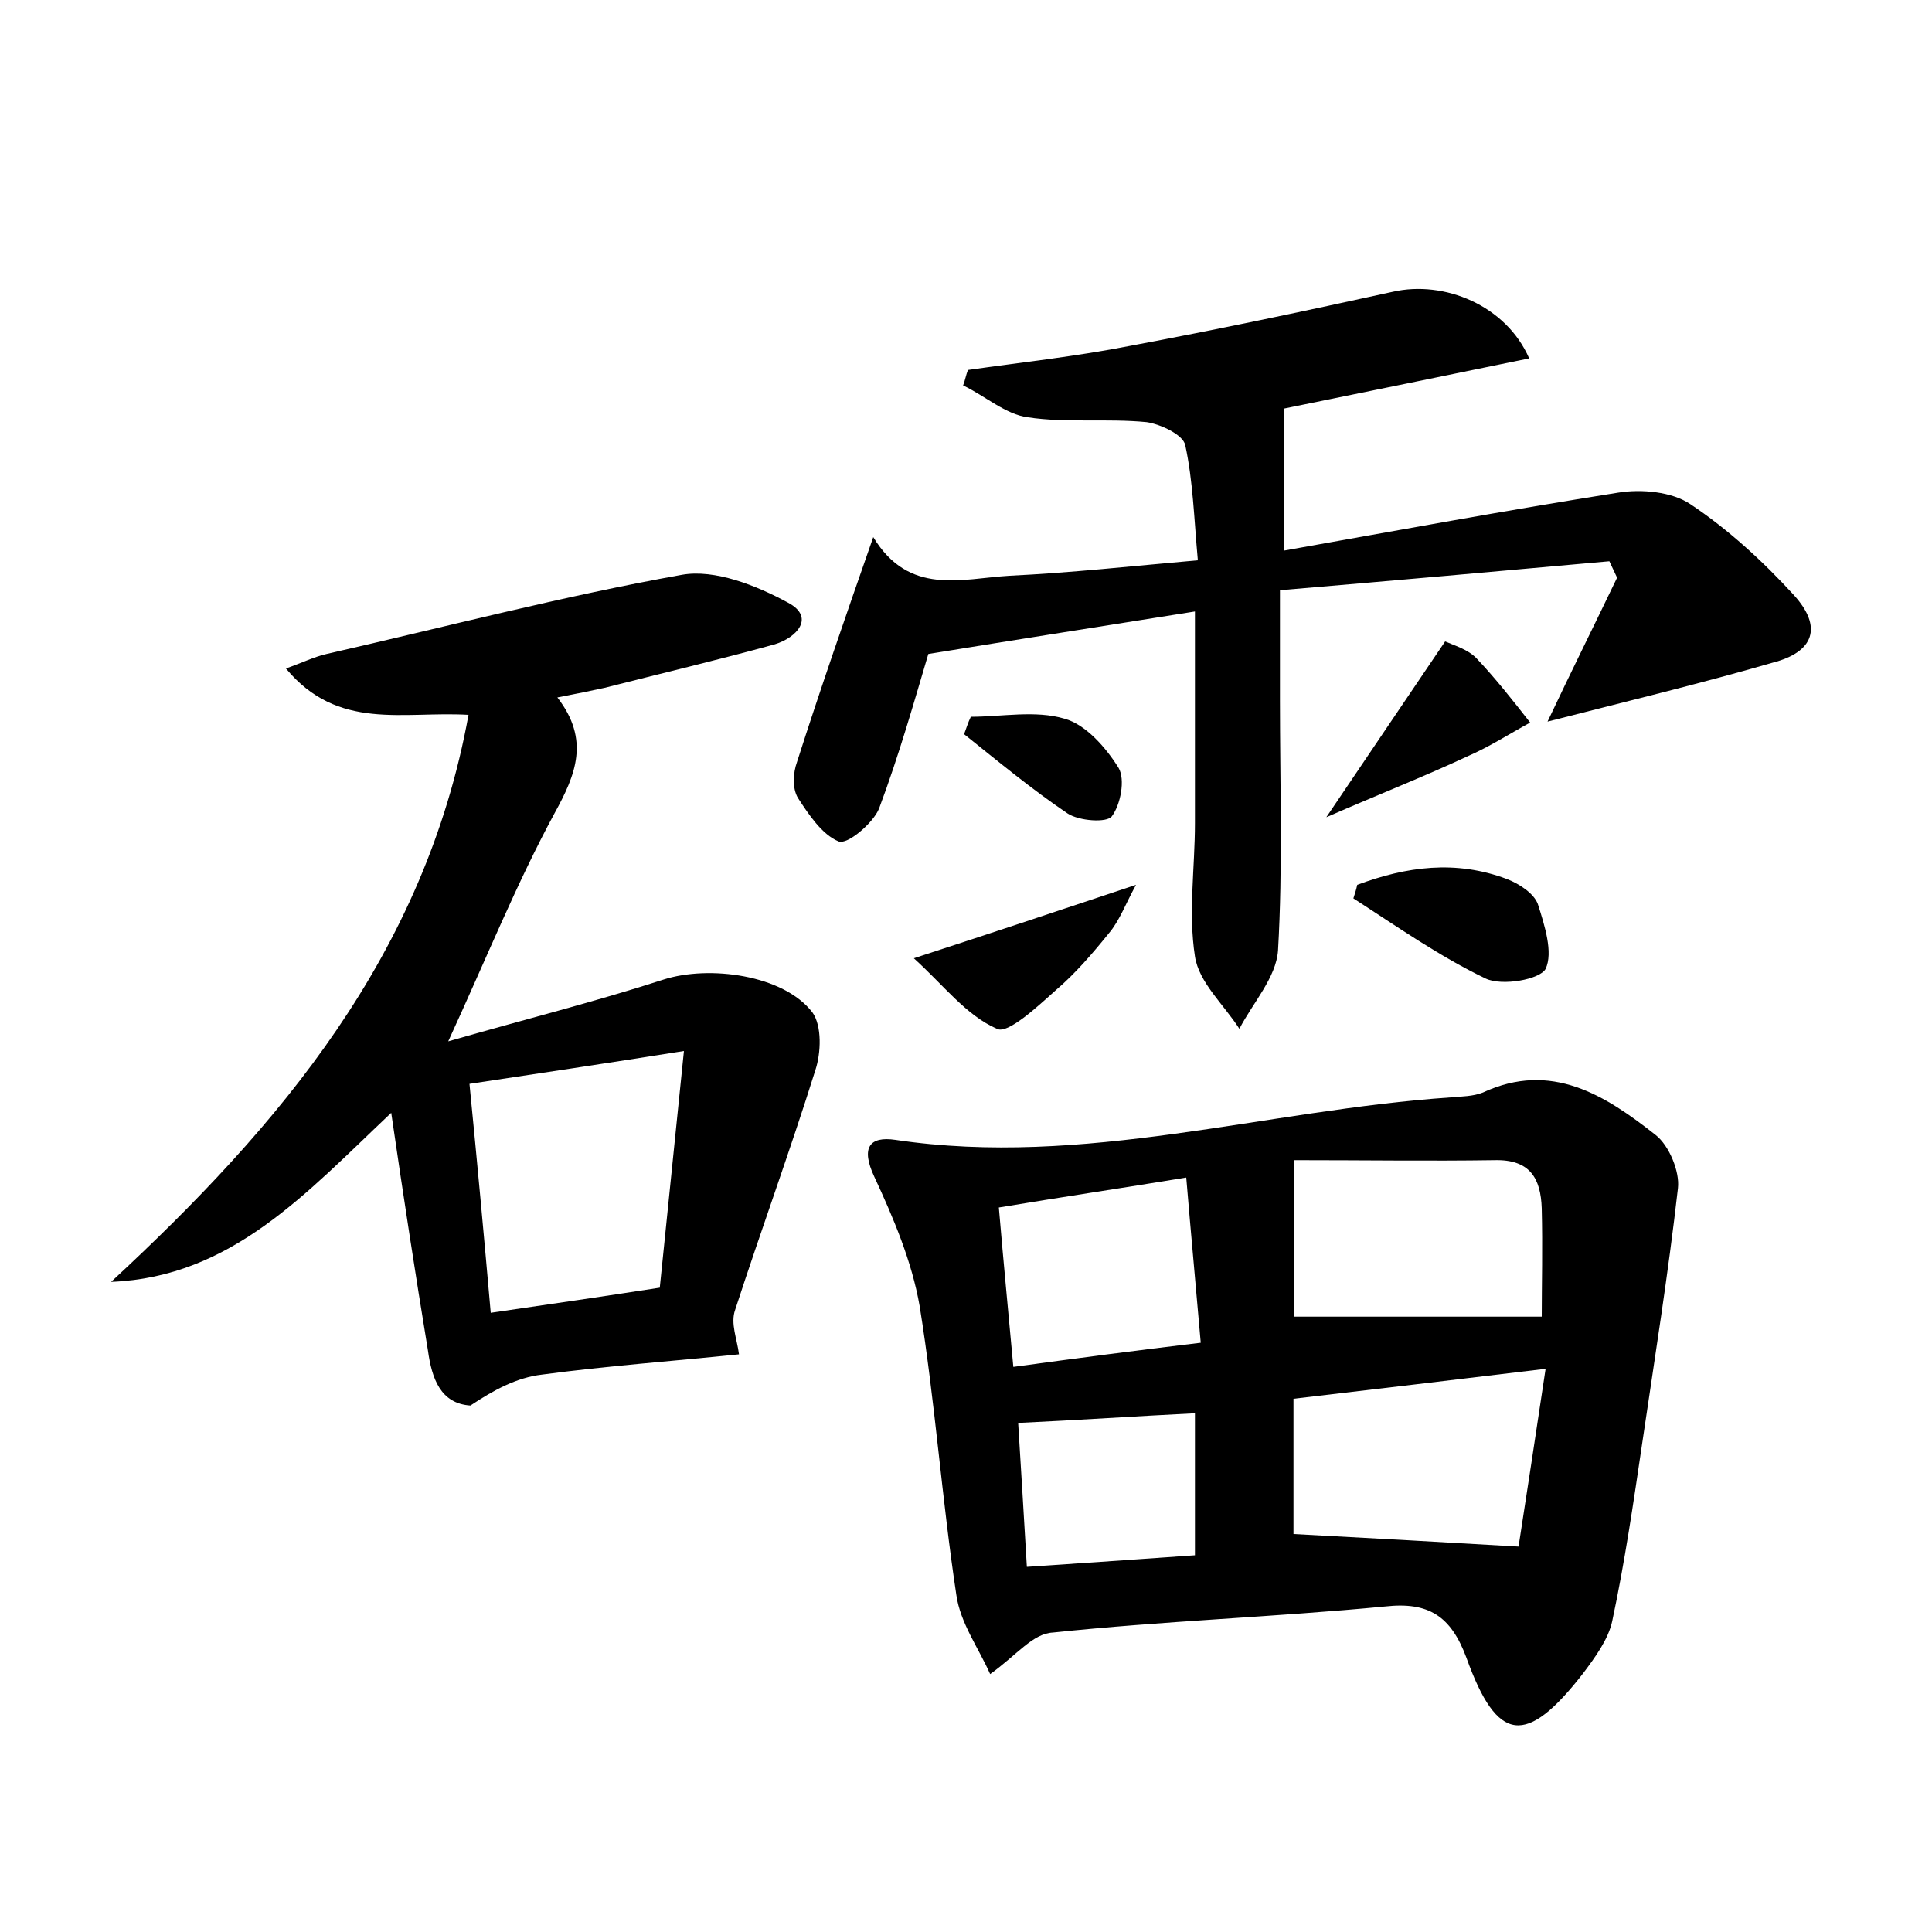 <?xml version="1.0" encoding="utf-8"?>
<!-- Generator: Adobe Illustrator 22.0.0, SVG Export Plug-In . SVG Version: 6.00 Build 0)  -->
<svg version="1.1" id="图层_1" xmlns="http://www.w3.org/2000/svg" xmlns:xlink="http://www.w3.org/1999/xlink" x="0px" y="0px"
	 viewBox="0 0 200 200" style="enable-background:new 0 0 200 200;" xml:space="preserve">
<style type="text/css">
	.st0{fill:#FFFFFF;}
</style>
<g>
	
	<path d="M102.5,173.3c-1.2-2.7-3.1-5.3-3.5-8.2c-1.5-9.9-2.2-20-3.8-29.9c-0.8-4.6-2.7-9.1-4.7-13.4c-1.4-3-0.5-4.2,2.2-3.8
		c19.5,2.9,38.3-3.1,57.5-4.4c1.1-0.1,2.3-0.1,3.3-0.5c7.1-3.3,12.7,0.3,17.9,4.4c1.4,1.1,2.5,3.8,2.3,5.5c-1,8.8-2.4,17.6-3.7,26.4
		c-0.9,6.1-1.8,12.3-3.1,18.4c-0.4,1.9-1.8,3.8-3,5.4c-5.9,7.6-8.9,7.3-12.1-1.6c-1.6-4.3-3.9-5.8-8.4-5.3
		c-11.5,1.1-23,1.5-34.4,2.7C106.9,169.1,105.3,171.3,102.5,173.3z M134,120.1c0,6.6,0,11.8,0,16.2c8.5,0,16.9,0,25.6,0
		c0-3.3,0.1-7.2,0-11.2c-0.1-3.1-1.2-5.1-4.9-5C148,120.2,141.4,120.1,134,120.1z M133.9,144.8c0,5.3,0,9.9,0,14
		c7.5,0.4,14.8,0.8,23.3,1.3c0.8-5.2,1.8-11.7,2.8-18.4C150.8,142.8,142.5,143.8,133.9,144.8z M124.3,139c-0.5-5.8-1-11.1-1.5-17.1
		c-6.7,1.1-12.8,2-19.4,3.1c0.5,5.9,1,11,1.5,16.5C111.5,140.6,117.6,139.8,124.3,139z M123.7,161c0-5.2,0-9.9,0-14.7
		c-6.1,0.3-11.9,0.7-18.3,1c0.3,4.9,0.6,9.7,0.9,14.9C112.4,161.8,117.9,161.4,123.7,161z"/>
	<path d="M76.5,140.2c-6.8,0.7-13.7,1.2-20.4,2.1c-2.6,0.3-5,1.6-7.4,3.2c-3.1-0.2-4-2.8-4.4-5.7c-1.3-7.9-2.5-15.7-3.8-24.6
		c-8.8,8.3-16.5,17-29,17.5C29,116.5,44,98.8,48.5,74c-6.8-0.4-13.5,1.7-18.9-4.8c1.7-0.6,2.9-1.2,4.2-1.5c12.3-2.8,24.5-6,36.8-8.2
		c3.4-0.6,7.7,1.1,11,2.9c2.8,1.5,0.9,3.6-1.4,4.3c-5.8,1.6-11.7,3-17.6,4.5c-1.4,0.3-2.8,0.6-4.9,1c3.4,4.4,1.9,8-0.3,12
		c-3.9,7.2-7,14.9-11,23.6c8-2.3,15.2-4.1,22.3-6.4c4.7-1.5,12.4-0.5,15.4,3.4c1,1.4,0.9,4.2,0.3,6c-2.6,8.3-5.6,16.5-8.3,24.8
		C75.6,137,76.3,138.6,76.5,140.2z M70.8,108.8c-8.2,1.3-14.9,2.3-22.2,3.4c0.8,8.1,1.5,15.7,2.2,23.7c6.2-0.9,11.7-1.7,17.5-2.6
		C69.1,125.4,69.9,117.7,70.8,108.8z"/>
	<path d="M160.2,74.7c2.5-5.3,4.9-10.1,7.2-14.9c-0.3-0.6-0.5-1.1-0.8-1.7c-11.1,1-22.3,2-34.1,3c0,4.2,0,7.8,0,11.4
		c0,8.6,0.3,17.3-0.2,25.9c-0.2,2.8-2.6,5.4-4,8.1c-1.6-2.5-4.2-4.8-4.6-7.5c-0.7-4.5,0-9.2,0-13.8c0-7.2,0-14.3,0-21.9
		c-9.4,1.5-18.4,2.9-27.6,4.4c-1.4,4.7-3,10.4-5.1,16c-0.6,1.5-3.3,3.8-4.2,3.4c-1.7-0.7-3.1-2.8-4.2-4.5c-0.6-1-0.5-2.6-0.1-3.7
		c2.4-7.5,5-15,7.9-23.3c3.7,6.1,9.1,4.3,14.1,4c6.3-0.3,12.7-1,19.5-1.6c-0.4-4.4-0.5-8.2-1.3-11.9c-0.2-1.1-2.6-2.2-4-2.4
		c-4.1-0.4-8.3,0.1-12.3-0.5c-2.3-0.3-4.4-2.2-6.7-3.3c0.2-0.5,0.3-1.1,0.5-1.6c5.6-0.8,11.2-1.4,16.8-2.5
		c9.1-1.7,18.1-3.6,27.2-5.6c5.3-1.2,11.7,1.4,14.1,6.9c-8.7,1.8-17.1,3.5-25.4,5.2c0,4.7,0,9.4,0,14.7c11.8-2.1,23.2-4.2,34.6-6
		c2.4-0.4,5.6-0.1,7.5,1.2c3.9,2.6,7.5,5.9,10.7,9.4c3,3.3,2.1,5.9-2.2,7C175.9,70.8,168.4,72.6,160.2,74.7z"/>
	<path d="M140.5,91.6c5.1-1.9,10.2-2.6,15.5-0.6c1.3,0.5,2.8,1.5,3.2,2.6c0.7,2.2,1.6,5,0.8,6.7c-0.6,1.1-4.5,1.8-6.2,1
		c-4.8-2.3-9.2-5.4-13.7-8.3C140.2,92.7,140.4,92.1,140.5,91.6z"/>
	<path d="M137.3,84.6c4.6-6.8,8.3-12.3,12.3-18.2c0.9,0.4,2.3,0.8,3.2,1.7c2,2.1,3.8,4.4,5.6,6.7c-2.2,1.2-4.2,2.5-6.5,3.5
		C147.4,80.4,142.8,82.2,137.3,84.6z"/>
	<path d="M94.6,99.2c8.3-2.7,15.2-5,23-7.6c-1.1,2-1.7,3.7-2.8,5c-1.7,2.1-3.5,4.2-5.5,5.9c-1.9,1.7-5,4.6-6.1,4
		C100,105.1,97.7,102,94.6,99.2z"/>
	<path d="M100.5,74.2c3.2,0,6.7-0.7,9.7,0.2c2.2,0.6,4.3,3,5.6,5.1c0.7,1.2,0.2,3.8-0.7,5c-0.5,0.7-3.4,0.5-4.6-0.3
		c-3.7-2.5-7.2-5.4-10.7-8.2C100,75.5,100.2,74.8,100.5,74.2z"/>
	
	
	
	
	
</g>
</svg>
